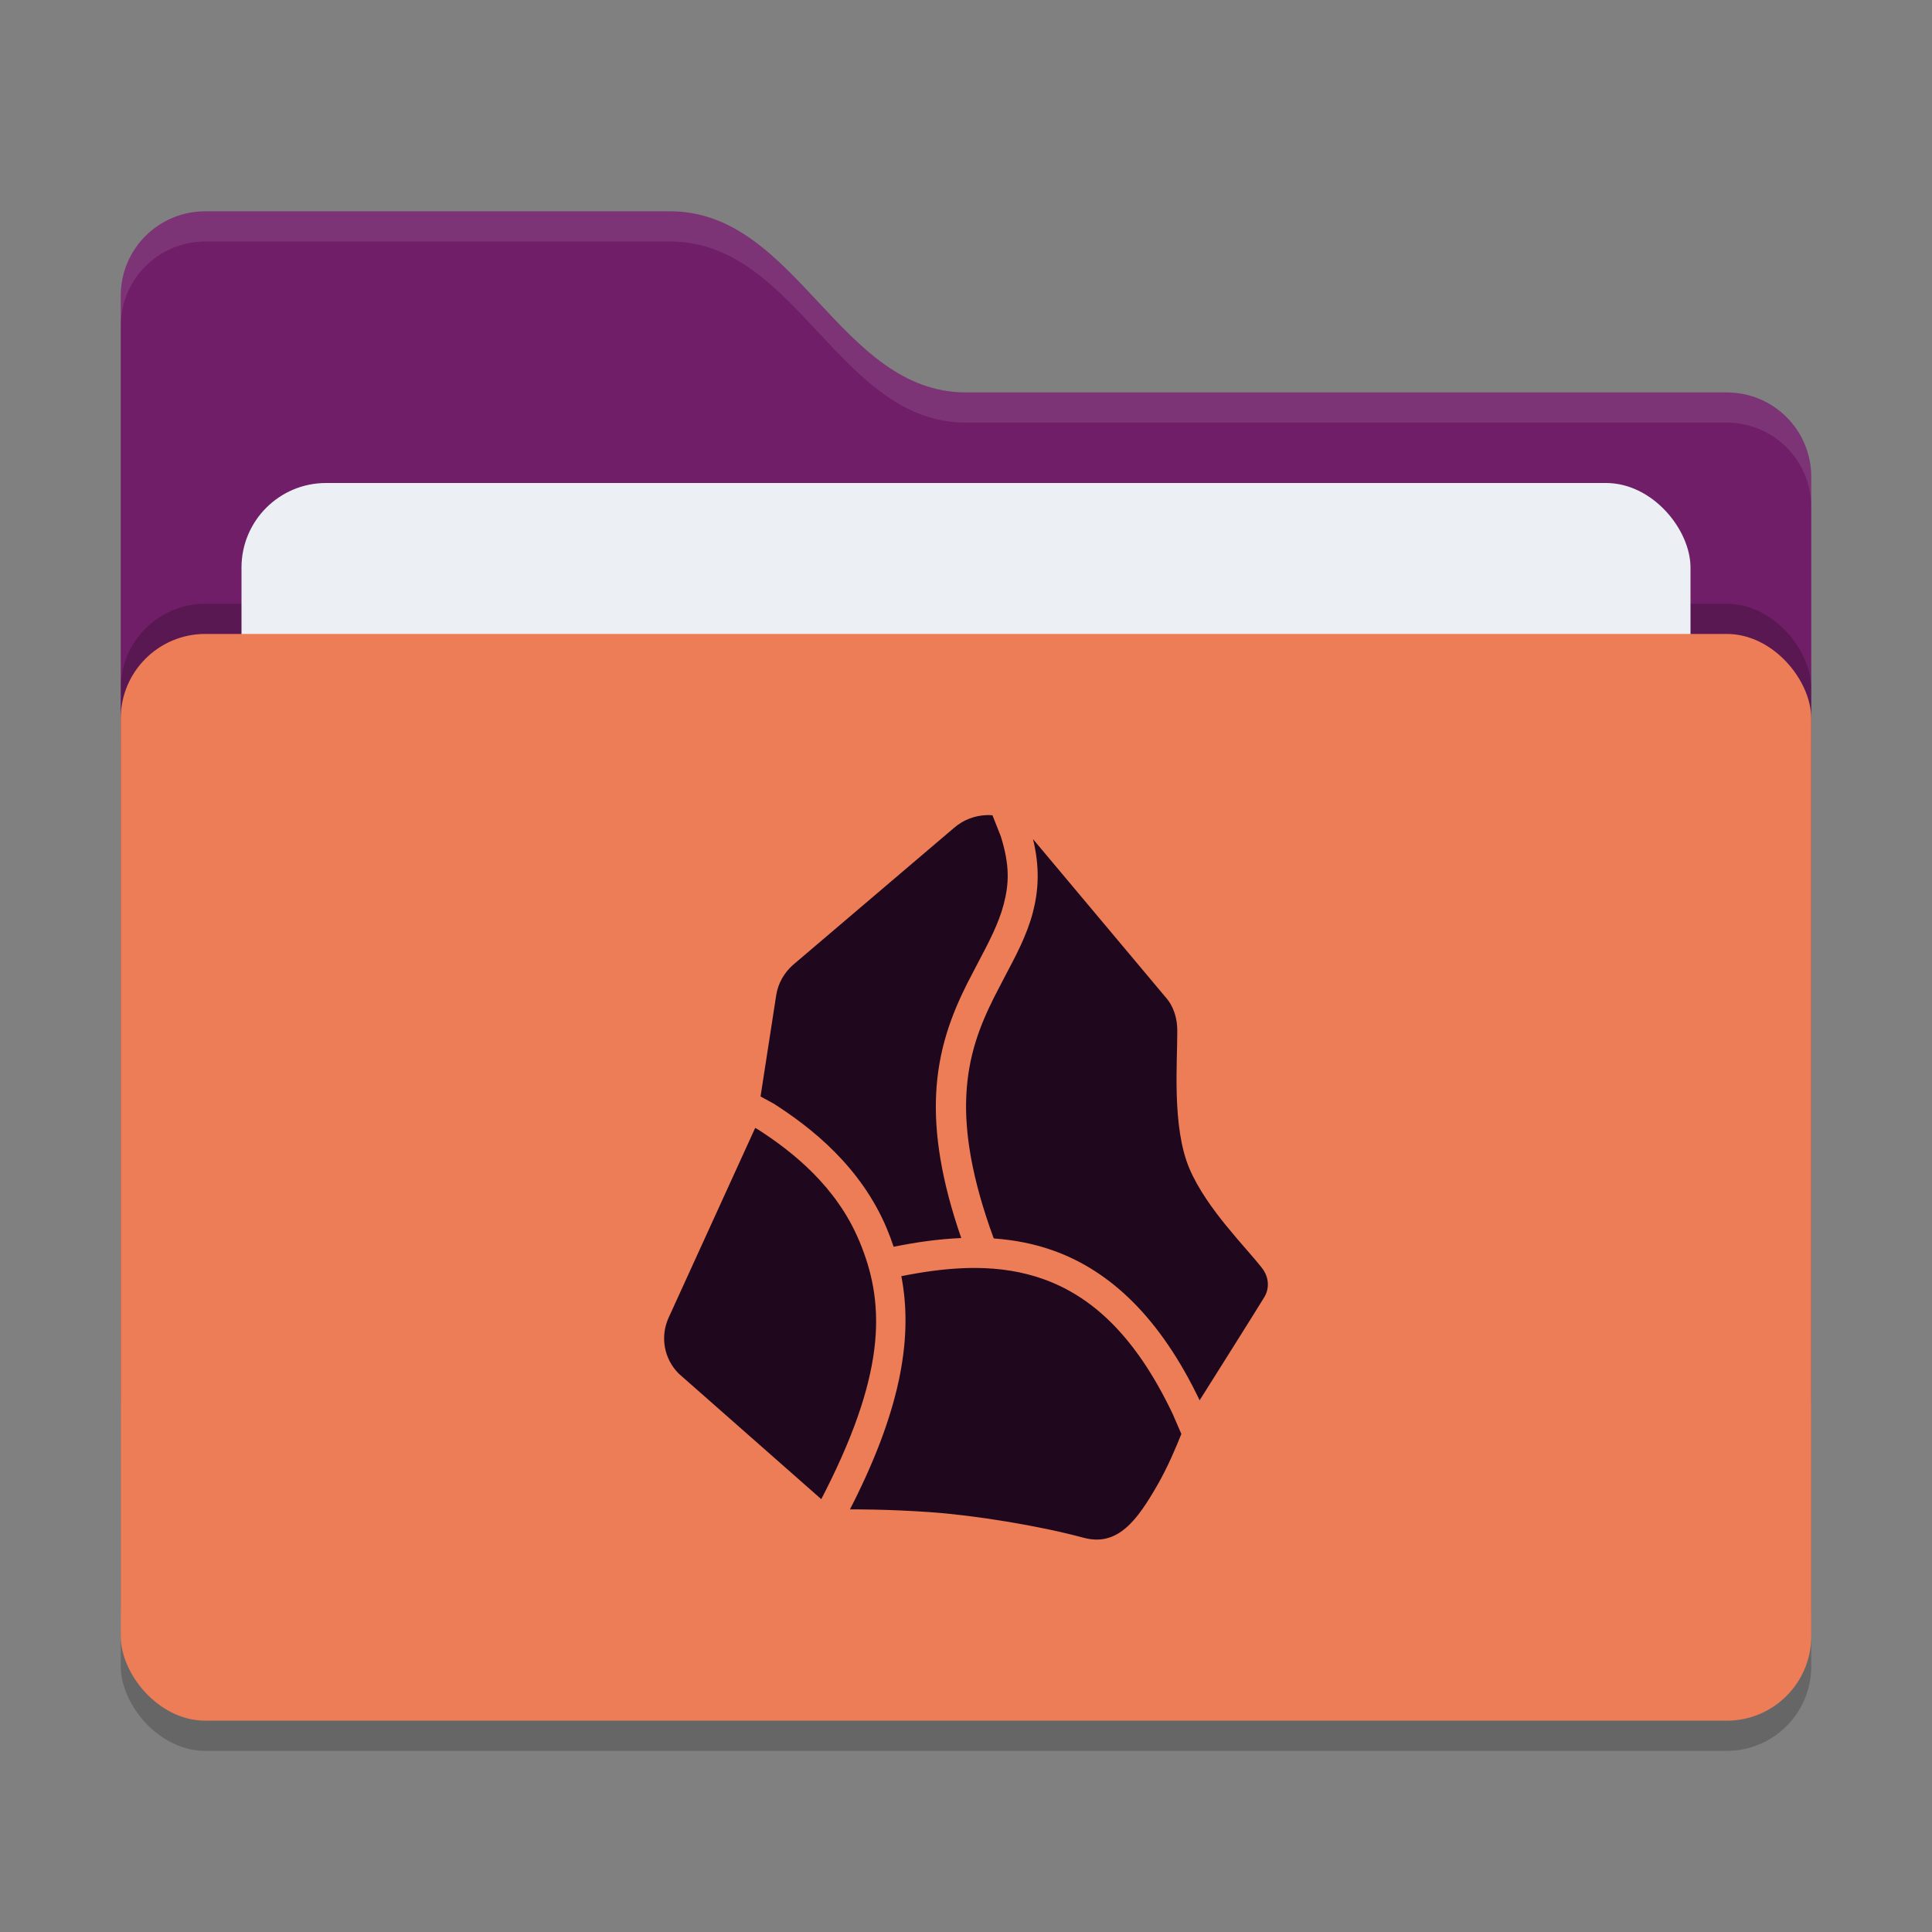 <svg xmlns="http://www.w3.org/2000/svg" width="64" height="64" version="1">
 <rect width="100%" height="100%" fill="#808080" stroke="none"/>
 <rect style="opacity:0.2" width="56" height="36" x="4" y="22" rx="2.8" ry="2.8"/>
 <path style="fill:#6f1e67" d="M 4,46.2 C 4,47.751 5.249,49 6.8,49 H 57.2 C 58.751,49 60,47.751 60,46.2 V 15.8 C 60,14.249 58.751,13 57.2,13 H 32 C 27.8,13 26.4,7 22.2,7 H 6.8 C 5.249,7 4,8.249 4,9.8"/>
 <rect style="opacity:0.2" width="56" height="36" x="4" y="20" rx="2.8" ry="2.8"/>
 <rect style="fill:#eceff4" width="48" height="22" x="8" y="16" rx="2.8" ry="2.8"/>
 <rect style="fill:#ed7d57" width="56" height="36" x="4" y="21" rx="2.8" ry="2.8"/>
 <path style="opacity:0.1;fill:#ffffff" d="M 6.801,7 C 5.25,7 4,8.25 4,9.801 V 10.801 C 4,9.25 5.25,8 6.801,8 H 22.199 C 26.399,8 27.8,14 32,14 H 57.199 C 58.75,14 60,15.25 60,16.801 V 15.801 C 60,14.25 58.75,13 57.199,13 H 32 C 27.8,13 26.399,7 22.199,7 Z"/>
 <path style="fill:#1f081d" d="M 32.673,27.002 C 32.29,27.017 31.909,27.157 31.599,27.428 L 26.263,31.969 C 25.971,32.23 25.774,32.579 25.714,32.961 L 25.194,36.322 25.634,36.562 C 26.86,37.347 28.515,38.634 29.384,40.713 V 40.715 C 29.464,40.906 29.536,41.102 29.603,41.301 30.349,41.149 31.099,41.043 31.843,41.012 31.178,39.097 30.952,37.559 31.009,36.273 31.077,34.74 31.543,33.575 32.032,32.594 32.032,32.594 32.278,32.117 32.399,31.889 32.759,31.208 33.078,30.6 33.247,29.965 33.428,29.27 33.454,28.669 33.153,27.705 L 32.876,27.006 C 32.809,27.001 32.74,26.999 32.673,27.002 Z M 34.22,27.797 C 34.448,28.726 34.405,29.493 34.216,30.221 V 30.223 C 34.009,31.004 33.642,31.676 33.284,32.355 33.166,32.577 32.927,33.043 32.927,33.043 32.465,33.97 32.069,34.962 32.009,36.316 31.956,37.521 32.19,39.042 32.919,41.025 33.602,41.074 34.277,41.202 34.937,41.443 36.767,42.11 38.422,43.629 39.739,46.387 40.295,45.504 41.57,43.482 41.886,42.963 42.064,42.667 42.027,42.296 41.817,42.021 41.267,41.306 39.978,40.055 39.403,38.715 38.813,37.332 39.006,35.181 38.999,34.139 38.999,33.74 38.884,33.342 38.618,33.041 Z M 25.017,37.363 22.149,43.65 C 21.864,44.276 21.993,45.01 22.483,45.502 L 27.206,49.662 27.364,49.352 C 29.4,45.312 29.296,43.087 28.462,41.102 L 28.46,41.1 C 27.712,39.308 26.255,38.149 25.104,37.412 Z M 32.31,42.002 C 32.196,42.001 32.082,42.004 31.968,42.008 31.284,42.031 30.578,42.13 29.858,42.275 30.23,44.201 29.899,46.541 28.257,49.801 L 28.155,50 C 28.205,50 29.38,49.99 30.81,50.092 32.273,50.192 34.425,50.542 35.892,50.939 37.032,51.247 37.673,50.352 38.335,49.205 38.685,48.598 38.965,47.925 39.134,47.502 L 38.853,46.852 C 37.609,44.231 36.164,42.955 34.595,42.383 33.869,42.119 33.104,42.006 32.31,42.002 Z"/>
</svg>
